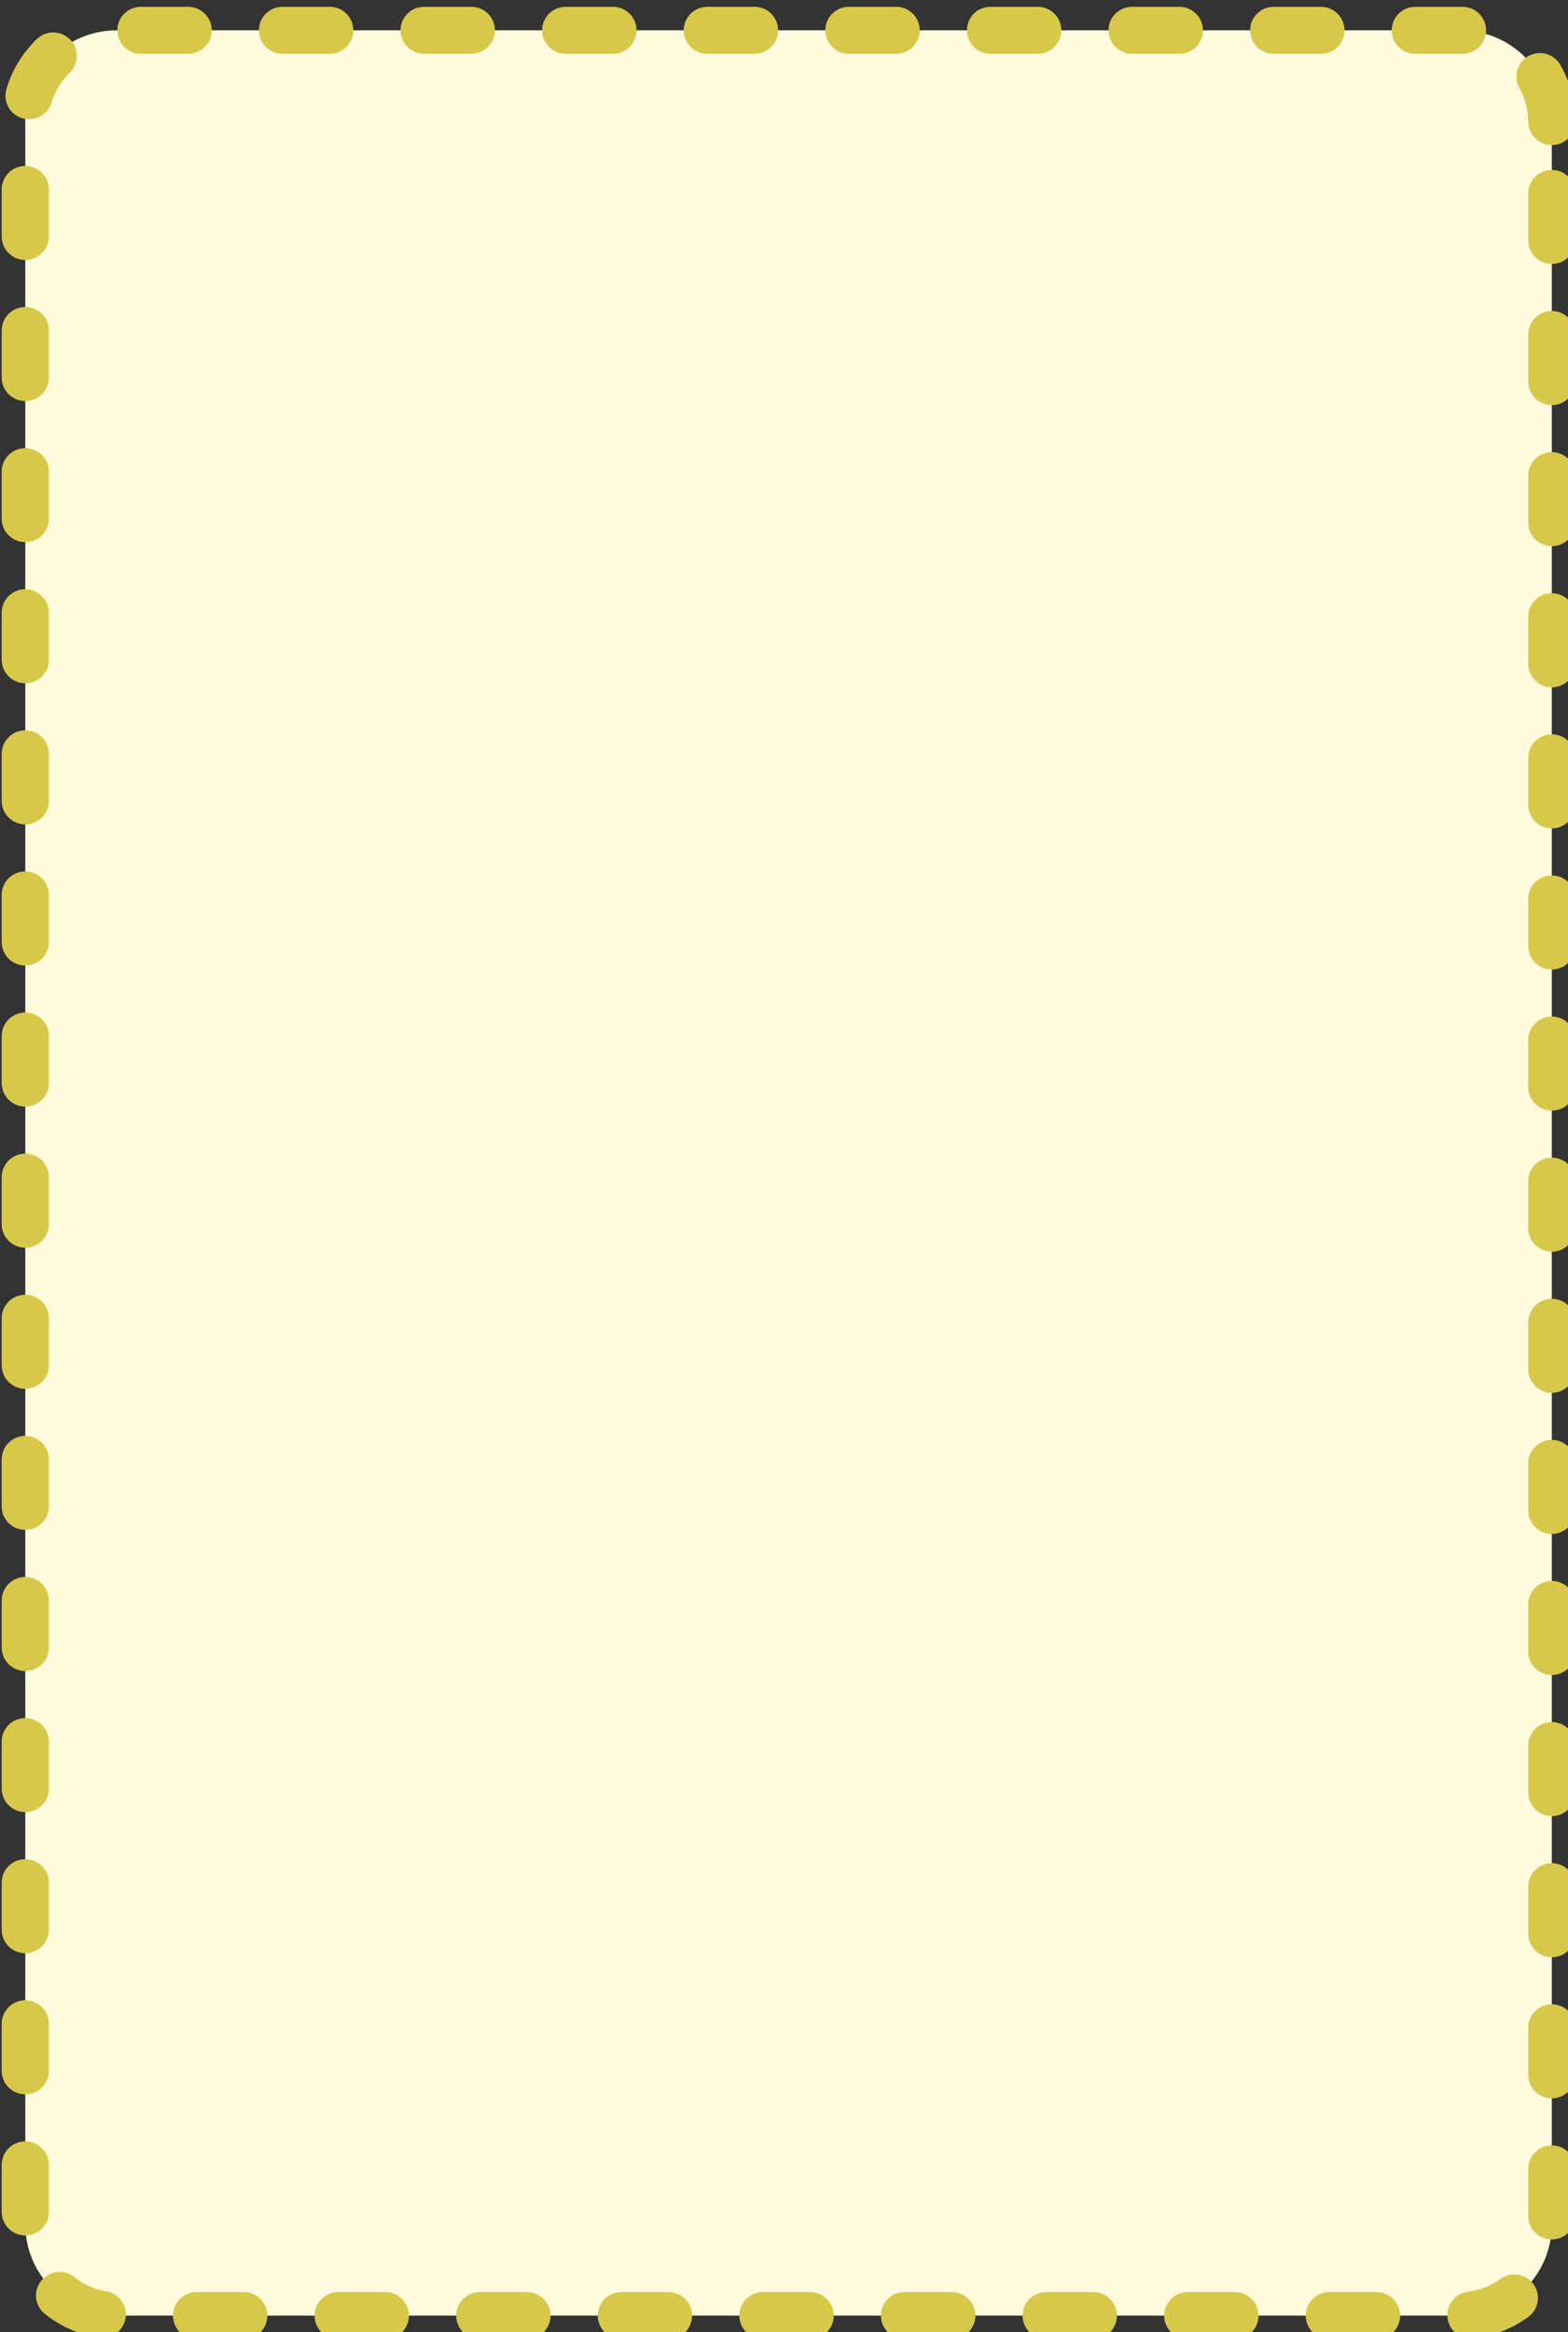 <?xml version="1.0" encoding="UTF-8" standalone="no"?>
<!DOCTYPE svg PUBLIC "-//W3C//DTD SVG 1.1//EN" "http://www.w3.org/Graphics/SVG/1.1/DTD/svg11.dtd">
<svg width="100%" height="100%" viewBox="0 0 667 992" version="1.1" xmlns="http://www.w3.org/2000/svg" xmlns:xlink="http://www.w3.org/1999/xlink" xml:space="preserve" xmlns:serif="http://www.serif.com/" style="fill-rule:evenodd;clip-rule:evenodd;stroke-linejoin:round;stroke-miterlimit:2;">
    <rect x="0" y="0" width="667" height="992" fill="#333333" stroke="none"/>
    <g transform="matrix(1,0,0,1,-620.935,-5074.94)">
        <g transform="matrix(4.915,0,0,2.892,8138.13,-4639.59)">
            <g transform="matrix(0.091,0,0,0.537,-1572.75,466.567)">
                <path d="M1951.83,5419.78C1951.83,5405.98 1912.8,5394.78 1864.72,5394.78L587.104,5394.78C539.026,5394.78 499.994,5405.98 499.994,5419.78L499.994,5995.72C499.994,6009.52 539.026,6020.72 587.104,6020.72L1864.72,6020.72C1912.8,6020.72 1951.83,6009.52 1951.83,5995.72L1951.83,5419.78Z" style="fill:rgb(255,251,220);"/>
            </g>
            <g transform="matrix(0.091,0,0,0.537,-1572.75,466.567)">
                <path d="M1605.57,6027.16L1650.46,6027.16C1662.85,6027.16 1672.9,6024.28 1672.9,6020.72C1672.9,6017.17 1662.85,6014.28 1650.46,6014.28L1605.57,6014.28C1593.18,6014.28 1583.12,6017.17 1583.12,6020.72C1583.12,6024.28 1593.18,6027.16 1605.57,6027.16ZM1740.24,6027.16L1785.13,6027.16C1797.52,6027.16 1807.57,6024.28 1807.57,6020.72C1807.57,6017.17 1797.52,6014.28 1785.13,6014.28C1771.61,6014.28 1756.58,6014.28 1740.24,6014.28C1727.85,6014.28 1717.79,6017.17 1717.79,6020.72C1717.79,6024.28 1727.85,6027.16 1740.24,6027.16ZM1470.9,6027.16L1515.79,6027.16C1528.18,6027.16 1538.23,6024.28 1538.23,6020.72C1538.23,6017.17 1528.18,6014.28 1515.79,6014.28L1470.9,6014.28C1458.51,6014.28 1448.45,6017.17 1448.45,6020.72C1448.45,6024.28 1458.51,6027.16 1470.9,6027.16ZM662.877,6027.16L707.767,6027.16C720.154,6027.16 730.212,6024.28 730.212,6020.72C730.212,6017.17 720.154,6014.28 707.767,6014.28C691.36,6014.28 676.335,6014.28 662.877,6014.28C650.489,6014.28 640.432,6017.17 640.432,6020.72C640.432,6024.28 650.489,6027.16 662.877,6027.16ZM1336.23,6027.16L1381.12,6027.16C1393.51,6027.16 1403.56,6024.28 1403.56,6020.72C1403.56,6017.17 1393.51,6014.28 1381.12,6014.28L1336.23,6014.28C1323.84,6014.28 1313.78,6017.17 1313.78,6020.72C1313.78,6024.28 1323.84,6027.16 1336.23,6027.16ZM1066.88,6027.16L1111.78,6027.16C1124.16,6027.16 1134.22,6024.28 1134.22,6020.72C1134.22,6017.17 1124.16,6014.28 1111.78,6014.28L1066.88,6014.28C1054.5,6014.28 1044.44,6017.17 1044.44,6020.72C1044.44,6024.28 1054.5,6027.16 1066.88,6027.16ZM932.215,6027.16L977.105,6027.16C989.492,6027.16 999.55,6024.28 999.55,6020.72C999.55,6017.17 989.492,6014.28 977.105,6014.28L932.215,6014.28C919.827,6014.28 909.77,6017.17 909.77,6020.72C909.77,6024.28 919.827,6027.16 932.215,6027.16ZM797.546,6027.16L842.435,6027.16C854.822,6027.16 864.88,6024.28 864.88,6020.72C864.88,6017.17 854.822,6014.28 842.435,6014.28C826.974,6014.28 811.989,6014.28 797.546,6014.28C785.158,6014.28 775.101,6017.17 775.101,6020.72C775.101,6024.28 785.158,6027.16 797.546,6027.16ZM1201.56,6027.16L1246.45,6027.16C1258.84,6027.16 1268.89,6024.28 1268.89,6020.72C1268.89,6017.17 1258.84,6014.28 1246.45,6014.28L1201.56,6014.28C1189.17,6014.28 1179.11,6017.17 1179.11,6020.72C1179.11,6024.28 1189.17,6027.16 1201.56,6027.16ZM1877.48,6026.95C1896.78,6026.31 1914.56,6024.22 1929.47,6021.08C1939.46,6018.98 1941.62,6014.94 1934.29,6012.08C1926.96,6009.21 1912.9,6008.59 1902.91,6010.7C1894.13,6012.55 1883.66,6013.78 1872.29,6014.16C1859.99,6014.57 1851.16,6017.77 1852.59,6021.3C1854.02,6024.83 1865.18,6027.36 1877.48,6026.95ZM518.547,6020.24C533.007,6023.58 550.474,6025.88 569.584,6026.76C581.814,6027.33 593.344,6024.94 595.315,6021.43C597.287,6017.92 588.959,6014.61 576.729,6014.04C565.469,6013.52 555.182,6012.16 546.663,6010.2C537.006,6007.97 522.866,6008.41 515.108,6011.19C507.349,6013.96 508.89,6018.02 518.547,6020.24ZM1974.28,5993.42L1974.28,5980.54C1974.28,5976.98 1964.22,5974.1 1951.83,5974.1C1939.45,5974.1 1929.39,5976.98 1929.39,5980.54L1929.39,5993.42C1929.39,5996.98 1939.45,5999.86 1951.83,5999.86C1964.22,5999.86 1974.28,5996.98 1974.28,5993.42ZM477.549,5979.44L477.549,5992.33C477.549,5995.88 487.606,5998.77 499.994,5998.77C512.381,5998.77 522.439,5995.88 522.439,5992.33L522.439,5979.44C522.439,5975.89 512.381,5973 499.994,5973C487.606,5973 477.549,5975.89 477.549,5979.44ZM1974.28,5954.77L1974.28,5941.89C1974.28,5938.34 1964.22,5935.45 1951.83,5935.45C1939.45,5935.45 1929.39,5938.34 1929.39,5941.89L1929.39,5954.77C1929.39,5958.33 1939.45,5961.22 1951.83,5961.22C1964.22,5961.22 1974.28,5958.33 1974.28,5954.77ZM477.549,5940.79L477.549,5953.68C477.549,5957.23 487.606,5960.12 499.994,5960.12C512.381,5960.12 522.439,5957.23 522.439,5953.68L522.439,5940.79C522.439,5937.24 512.381,5934.35 499.994,5934.35C487.606,5934.35 477.549,5937.24 477.549,5940.79ZM1974.28,5916.13L1974.28,5903.24C1974.28,5899.69 1964.22,5896.8 1951.83,5896.8C1939.45,5896.8 1929.39,5899.69 1929.39,5903.24L1929.39,5916.13C1929.39,5919.68 1939.45,5922.57 1951.83,5922.57C1964.22,5922.57 1974.28,5919.68 1974.28,5916.13ZM477.549,5902.15L477.549,5915.03C477.549,5918.58 487.606,5921.47 499.994,5921.47C512.381,5921.47 522.439,5918.58 522.439,5915.03L522.439,5902.15C522.439,5898.59 512.381,5895.7 499.994,5895.7C487.606,5895.7 477.549,5898.59 477.549,5902.15ZM1974.28,5877.48L1974.28,5864.59C1974.28,5861.04 1964.22,5858.15 1951.83,5858.15C1939.45,5858.15 1929.39,5861.04 1929.39,5864.59L1929.39,5877.48C1929.39,5881.03 1939.45,5883.92 1951.83,5883.92C1964.22,5883.92 1974.28,5881.03 1974.28,5877.48ZM477.549,5863.5L477.549,5876.38C477.549,5879.94 487.606,5882.82 499.994,5882.82C512.381,5882.82 522.439,5879.94 522.439,5876.38L522.439,5863.5C522.439,5859.94 512.381,5857.06 499.994,5857.06C487.606,5857.06 477.549,5859.94 477.549,5863.5ZM1974.28,5838.83L1974.28,5825.94C1974.28,5822.39 1964.22,5819.5 1951.83,5819.5C1939.45,5819.5 1929.39,5822.39 1929.39,5825.94L1929.39,5838.83C1929.39,5842.38 1939.45,5845.27 1951.83,5845.27C1964.22,5845.27 1974.28,5842.38 1974.28,5838.83ZM477.549,5824.85L477.549,5837.73C477.549,5841.29 487.606,5844.17 499.994,5844.17C512.381,5844.17 522.439,5841.29 522.439,5837.73L522.439,5824.85C522.439,5821.29 512.381,5818.41 499.994,5818.41C487.606,5818.41 477.549,5821.29 477.549,5824.85ZM1974.28,5800.18L1974.28,5787.3C1974.28,5783.74 1964.22,5780.86 1951.83,5780.86C1939.45,5780.86 1929.39,5783.74 1929.39,5787.3L1929.39,5800.18C1929.39,5803.73 1939.45,5806.62 1951.83,5806.62C1964.22,5806.62 1974.28,5803.73 1974.28,5800.18ZM477.549,5786.2L477.549,5799.08C477.549,5802.64 487.606,5805.52 499.994,5805.52C512.381,5805.52 522.439,5802.64 522.439,5799.08L522.439,5786.2C522.439,5782.64 512.381,5779.76 499.994,5779.76C487.606,5779.76 477.549,5782.64 477.549,5786.2ZM1974.28,5761.53L1974.28,5748.65C1974.28,5745.09 1964.22,5742.21 1951.83,5742.21C1939.45,5742.21 1929.39,5745.09 1929.39,5748.65L1929.39,5761.53C1929.39,5765.09 1939.45,5767.97 1951.83,5767.97C1964.22,5767.97 1974.28,5765.09 1974.28,5761.53ZM477.549,5747.55L477.549,5760.43C477.549,5763.99 487.606,5766.88 499.994,5766.88C512.381,5766.88 522.439,5763.99 522.439,5760.43L522.439,5747.55C522.439,5743.99 512.381,5741.11 499.994,5741.11C487.606,5741.11 477.549,5743.99 477.549,5747.55ZM1974.28,5722.88L1974.28,5710C1974.28,5706.44 1964.22,5703.56 1951.83,5703.56C1939.45,5703.56 1929.39,5706.44 1929.39,5710L1929.39,5722.88C1929.39,5726.44 1939.45,5729.32 1951.83,5729.32C1964.22,5729.32 1974.28,5726.44 1974.28,5722.88ZM477.549,5708.9L477.549,5721.78C477.549,5725.34 487.606,5728.23 499.994,5728.23C512.381,5728.23 522.439,5725.34 522.439,5721.78L522.439,5708.9C522.439,5705.35 512.381,5702.46 499.994,5702.46C487.606,5702.46 477.549,5705.35 477.549,5708.9ZM1974.28,5684.23L1974.28,5671.35C1974.28,5667.8 1964.22,5664.91 1951.83,5664.91C1939.45,5664.91 1929.39,5667.8 1929.39,5671.35L1929.39,5684.23C1929.39,5687.79 1939.45,5690.68 1951.83,5690.68C1964.22,5690.68 1974.28,5687.79 1974.28,5684.23ZM477.549,5670.25L477.549,5683.14C477.549,5686.69 487.606,5689.58 499.994,5689.58C512.381,5689.58 522.439,5686.69 522.439,5683.14L522.439,5670.25C522.439,5666.7 512.381,5663.81 499.994,5663.81C487.606,5663.81 477.549,5666.7 477.549,5670.25ZM1974.28,5645.59L1974.28,5632.7C1974.28,5629.15 1964.22,5626.26 1951.83,5626.26C1939.45,5626.26 1929.39,5629.15 1929.39,5632.7L1929.39,5645.59C1929.39,5649.14 1939.45,5652.03 1951.83,5652.03C1964.22,5652.03 1974.28,5649.14 1974.28,5645.59ZM477.549,5631.6L477.549,5644.49C477.549,5648.04 487.606,5650.93 499.994,5650.93C512.381,5650.93 522.439,5648.04 522.439,5644.49L522.439,5631.6C522.439,5628.05 512.381,5625.16 499.994,5625.16C487.606,5625.16 477.549,5628.05 477.549,5631.6ZM1974.28,5606.94L1974.28,5594.05C1974.28,5590.5 1964.22,5587.61 1951.83,5587.61C1939.45,5587.61 1929.39,5590.5 1929.39,5594.05L1929.39,5606.94C1929.39,5610.49 1939.45,5613.38 1951.83,5613.38C1964.22,5613.38 1974.28,5610.49 1974.28,5606.94ZM477.549,5592.95L477.549,5605.84C477.549,5609.39 487.606,5612.28 499.994,5612.28C512.381,5612.28 522.439,5609.39 522.439,5605.84L522.439,5592.95C522.439,5589.4 512.381,5586.51 499.994,5586.51C487.606,5586.51 477.549,5589.4 477.549,5592.95ZM1974.28,5568.29L1974.28,5555.4C1974.28,5551.85 1964.22,5548.96 1951.83,5548.96C1939.45,5548.96 1929.39,5551.85 1929.39,5555.4L1929.39,5568.29C1929.39,5571.84 1939.45,5574.73 1951.83,5574.73C1964.22,5574.73 1974.28,5571.84 1974.28,5568.29ZM477.549,5554.31L477.549,5567.19C477.549,5570.74 487.606,5573.63 499.994,5573.63C512.381,5573.63 522.439,5570.74 522.439,5567.19L522.439,5554.31C522.439,5550.75 512.381,5547.86 499.994,5547.86C487.606,5547.86 477.549,5550.75 477.549,5554.31ZM1974.28,5529.64L1974.28,5516.76C1974.28,5513.2 1964.22,5510.32 1951.83,5510.32C1939.45,5510.32 1929.39,5513.2 1929.39,5516.76L1929.39,5529.64C1929.39,5533.19 1939.45,5536.08 1951.83,5536.08C1964.22,5536.08 1974.28,5533.19 1974.28,5529.64ZM477.549,5515.66L477.549,5528.54C477.549,5532.1 487.606,5534.98 499.994,5534.98C512.381,5534.98 522.439,5532.1 522.439,5528.54L522.439,5515.66C522.439,5512.1 512.381,5509.22 499.994,5509.22C487.606,5509.22 477.549,5512.1 477.549,5515.66ZM1974.28,5490.99L1974.28,5478.11C1974.28,5474.55 1964.22,5471.67 1951.83,5471.67C1939.45,5471.67 1929.39,5474.55 1929.39,5478.11L1929.39,5490.99C1929.39,5494.55 1939.45,5497.43 1951.83,5497.43C1964.22,5497.43 1974.28,5494.55 1974.28,5490.99ZM477.549,5477.01L477.549,5489.89C477.549,5493.45 487.606,5496.33 499.994,5496.33C512.381,5496.33 522.439,5493.45 522.439,5489.89L522.439,5477.01C522.439,5473.45 512.381,5470.57 499.994,5470.57C487.606,5470.57 477.549,5473.45 477.549,5477.01ZM1974.28,5452.34L1974.28,5439.46C1974.28,5435.9 1964.22,5433.02 1951.83,5433.02C1939.45,5433.02 1929.39,5435.9 1929.39,5439.46L1929.39,5452.34C1929.39,5455.9 1939.45,5458.78 1951.83,5458.78C1964.22,5458.78 1974.28,5455.9 1974.28,5452.34ZM477.549,5438.36L477.549,5451.24C477.549,5454.8 487.606,5457.69 499.994,5457.69C512.381,5457.69 522.439,5454.8 522.439,5451.24L522.439,5438.36C522.439,5434.81 512.381,5431.92 499.994,5431.92C487.606,5431.92 477.549,5434.81 477.549,5438.36ZM1974.28,5419.78C1974.28,5414.15 1969.1,5408.86 1960.04,5404.28C1953.92,5401.19 1940.21,5400.1 1929.44,5401.86C1918.67,5403.61 1914.89,5407.55 1921.01,5410.64C1926.35,5413.34 1929.39,5416.46 1929.39,5419.78C1929.39,5423.33 1939.45,5426.22 1951.83,5426.22C1964.22,5426.22 1974.28,5423.33 1974.28,5419.78ZM510.996,5397.17C497.569,5400.89 487.453,5405.59 482.024,5410.87C478.513,5414.28 485.309,5417.86 497.189,5418.87C509.069,5419.88 521.564,5417.93 525.074,5414.52C528.279,5411.4 534.263,5408.63 542.189,5406.44C551.097,5403.96 551.341,5399.88 542.733,5397.33C534.125,5394.77 519.904,5394.7 510.996,5397.17ZM1867.44,5388.35C1866.54,5388.34 1865.63,5388.34 1864.72,5388.34L1822,5388.34C1809.61,5388.34 1799.56,5391.22 1799.56,5394.78C1799.56,5398.34 1809.61,5401.22 1822,5401.22L1864.72,5401.22C1865.27,5401.22 1865.8,5401.22 1866.34,5401.23C1878.73,5401.31 1889.03,5398.5 1889.33,5394.94C1889.63,5391.39 1879.83,5388.44 1867.44,5388.35ZM1193.54,5388.34L1148.65,5388.34C1136.26,5388.34 1126.2,5391.22 1126.2,5394.78C1126.2,5398.34 1136.26,5401.22 1148.65,5401.22L1193.54,5401.22C1205.93,5401.22 1215.99,5398.34 1215.99,5394.78C1215.99,5391.22 1205.93,5388.34 1193.54,5388.34ZM1328.21,5388.34L1283.32,5388.34C1270.93,5388.34 1260.88,5391.22 1260.88,5394.78C1260.88,5398.34 1270.93,5401.22 1283.32,5401.22L1328.21,5401.22C1340.6,5401.22 1350.66,5398.34 1350.66,5394.78C1350.66,5391.22 1340.6,5388.34 1328.21,5388.34ZM654.859,5388.34L609.969,5388.34C597.582,5388.34 587.524,5391.22 587.524,5394.78C587.524,5398.34 597.582,5401.22 609.969,5401.22L654.859,5401.22C667.247,5401.22 677.304,5398.34 677.304,5394.78C677.304,5391.22 667.247,5388.34 654.859,5388.34ZM789.529,5388.34L744.639,5388.34C732.251,5388.34 722.194,5391.22 722.194,5394.78C722.194,5398.34 732.251,5401.22 744.639,5401.22L789.529,5401.22C801.917,5401.22 811.974,5398.34 811.974,5394.78C811.974,5391.22 801.917,5388.34 789.529,5388.34ZM924.199,5388.34L879.309,5388.34C866.921,5388.34 856.864,5391.22 856.864,5394.78C856.864,5398.34 866.921,5401.22 879.309,5401.22L924.199,5401.22C936.587,5401.22 946.644,5398.34 946.644,5394.78C946.644,5391.22 936.587,5388.34 924.199,5388.34ZM1058.87,5388.34L1013.98,5388.34C1001.59,5388.34 991.534,5391.22 991.534,5394.78C991.534,5398.34 1001.59,5401.22 1013.98,5401.22L1058.87,5401.22C1071.26,5401.22 1081.32,5398.34 1081.32,5394.78C1081.32,5391.22 1071.26,5388.34 1058.87,5388.34ZM1462.88,5388.34L1417.99,5388.34C1405.6,5388.34 1395.55,5391.22 1395.55,5394.78C1395.55,5398.34 1405.6,5401.22 1417.99,5401.22L1462.88,5401.22C1475.27,5401.22 1485.33,5398.34 1485.33,5394.78C1485.33,5391.22 1475.27,5388.34 1462.88,5388.34ZM1597.55,5388.34L1552.66,5388.34C1540.28,5388.34 1530.22,5391.22 1530.22,5394.78C1530.22,5398.34 1540.28,5401.22 1552.66,5401.22L1597.55,5401.22C1609.94,5401.22 1620,5398.34 1620,5394.78C1620,5391.22 1609.94,5388.34 1597.55,5388.34ZM1732.22,5388.34L1687.33,5388.34C1674.94,5388.34 1664.89,5391.22 1664.89,5394.78C1664.89,5398.34 1674.94,5401.22 1687.33,5401.22L1732.22,5401.22C1744.61,5401.22 1754.67,5398.34 1754.67,5394.78C1754.67,5391.22 1744.61,5388.34 1732.22,5388.34Z" style="fill:rgb(215,200,74);"/>
            </g>
        </g>
    </g>
</svg>
